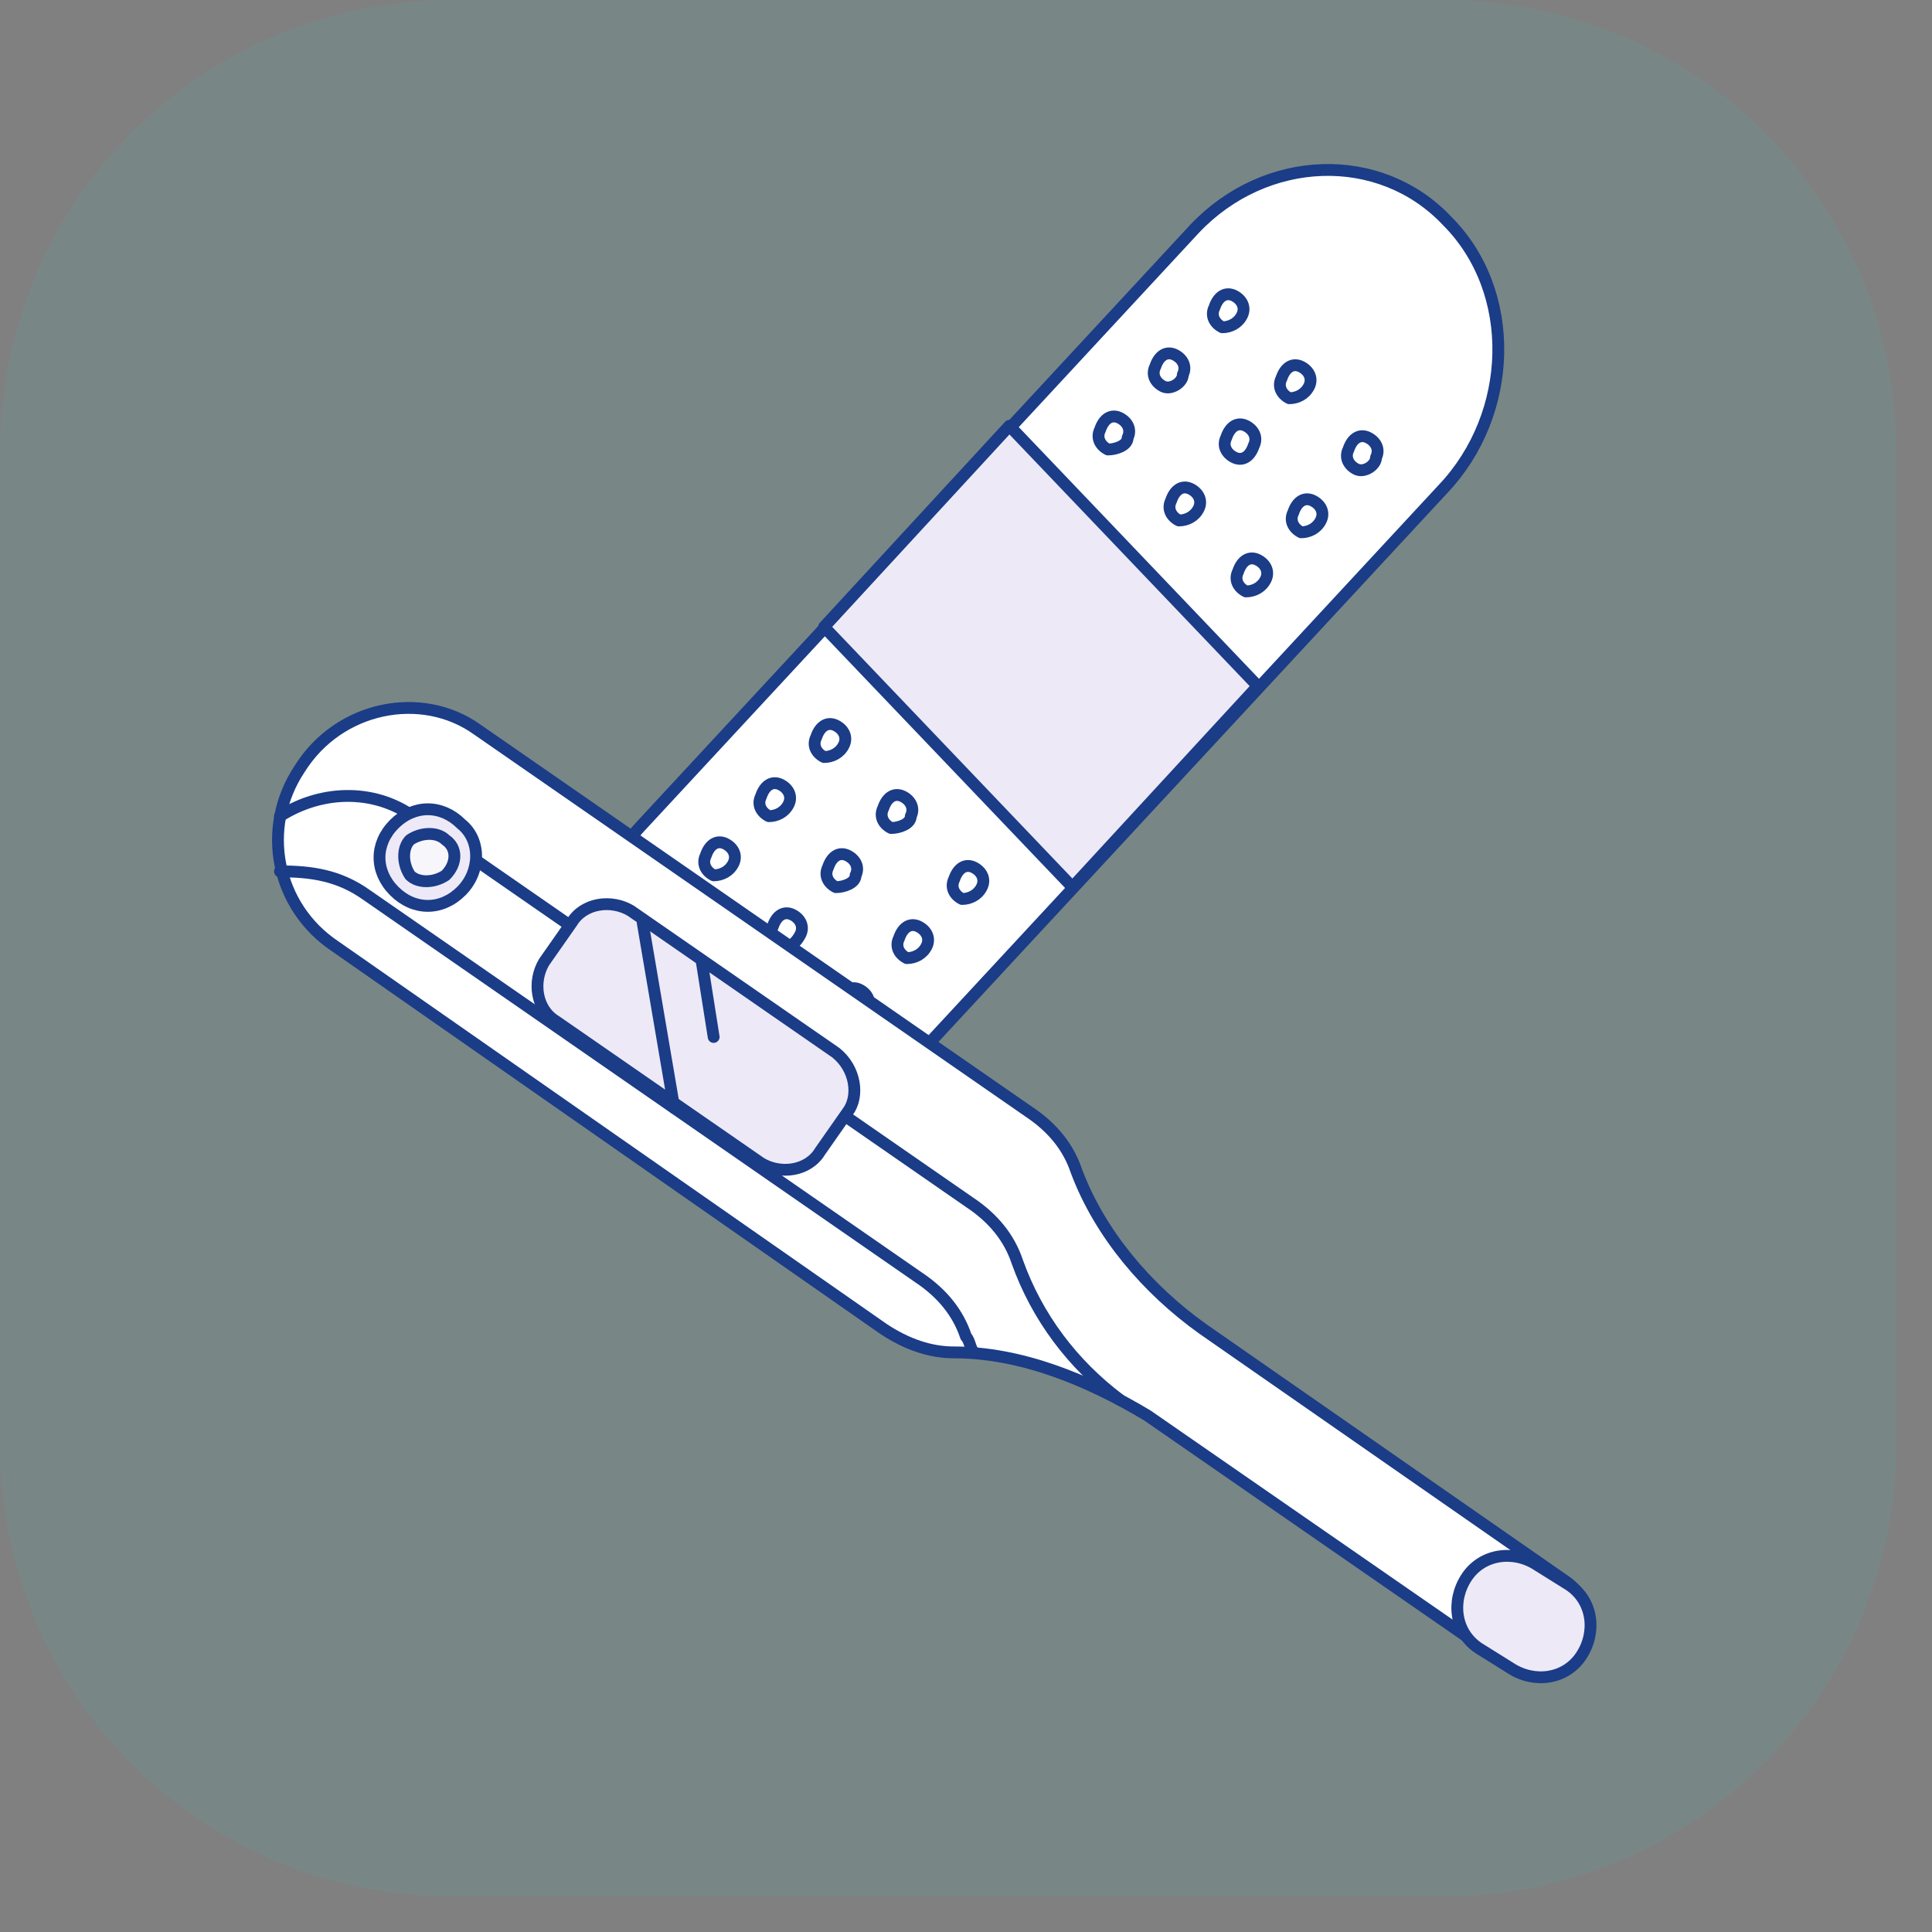 <svg width="49" height="49" viewBox="0 0 49 49" fill="none" xmlns="http://www.w3.org/2000/svg">
<rect x="0" y="0" width="49" height="49" fill="#808080" stroke="none"/>
<path d="M11.5 0H36.6C43 0 48.1 5.1 48.1 11.5V36.6C48.1 42.9 43 48.1 36.6 48.1H11.5C5.1 48.1 0 43 0 36.6V11.5C0 5.1 5.1 0 11.5 0Z" fill="#3AD1B5" fill-opacity="0.1"/>
<path d="M16.3 20.9C14.5 22.8 14.4 25.9 16.2 27.7C17.9 29.5 20.8 29.4 22.6 27.5L36.6 12.4C38.4 10.5 38.5 7.4 36.7 5.6C35 3.8 32.1 3.9 30.3 5.8L16.3 20.9Z" fill="white" stroke="#1B3C87" stroke-width="0.3" stroke-miterlimit="10" stroke-linecap="round" stroke-linejoin="round"/>
<path d="M25.6 10.8L31.9 17.4L27.2 22.5L20.9 15.9L25.6 10.8Z" fill="#EDE9F7" stroke="#1B3C87" stroke-width="0.3" stroke-miterlimit="10" stroke-linecap="round" stroke-linejoin="round"/>
<path d="M28.6 11.1C28.7 10.9 28.6 10.7 28.4 10.6C28.2 10.5 28 10.6 27.9 10.9C27.8 11.1 27.9 11.3 28.1 11.4C28.3 11.4 28.6 11.3 28.6 11.1Z" stroke="#1B3C87" stroke-width="0.3" stroke-miterlimit="10" stroke-linecap="round" stroke-linejoin="round"/>
<path d="M30.4 12.9C30.5 12.7 30.4 12.5 30.2 12.4C30 12.3 29.8 12.4 29.7 12.7C29.6 12.9 29.7 13.1 29.9 13.2C30.1 13.2 30.3 13.1 30.4 12.9Z" stroke="#1B3C87" stroke-width="0.3" stroke-miterlimit="10" stroke-linecap="round" stroke-linejoin="round"/>
<path d="M32.1 14.7C32.2 14.5 32.1 14.3 31.9 14.2C31.7 14.1 31.5 14.2 31.4 14.5C31.3 14.7 31.4 14.9 31.6 15C31.8 15 32 14.9 32.1 14.7Z" stroke="#1B3C87" stroke-width="0.3" stroke-miterlimit="10" stroke-linecap="round" stroke-linejoin="round"/>
<path d="M30 9.5C30.1 9.3 30 9.1 29.8 9C29.6 8.9 29.4 9 29.3 9.3C29.2 9.5 29.3 9.7 29.5 9.8C29.7 9.9 30 9.7 30 9.5Z" stroke="#1B3C87" stroke-width="0.3" stroke-miterlimit="10" stroke-linecap="round" stroke-linejoin="round"/>
<path d="M31.8 11.3C31.9 11.1 31.8 10.9 31.6 10.8C31.4 10.7 31.2 10.8 31.1 11.1C31 11.3 31.1 11.5 31.3 11.6C31.5 11.7 31.7 11.6 31.8 11.3Z" stroke="#1B3C87" stroke-width="0.3" stroke-miterlimit="10" stroke-linecap="round" stroke-linejoin="round"/>
<path d="M33.5 13.2C33.6 13 33.5 12.8 33.3 12.7C33.1 12.6 32.9 12.7 32.8 13C32.7 13.2 32.8 13.4 33 13.5C33.2 13.5 33.4 13.4 33.5 13.2Z" stroke="#1B3C87" stroke-width="0.3" stroke-miterlimit="10" stroke-linecap="round" stroke-linejoin="round"/>
<path d="M31.5 8C31.6 7.8 31.5 7.6 31.3 7.5C31.1 7.4 30.9 7.5 30.8 7.8C30.7 8 30.8 8.2 31 8.3C31.2 8.3 31.4 8.2 31.5 8Z" stroke="#1B3C87" stroke-width="0.3" stroke-miterlimit="10" stroke-linecap="round" stroke-linejoin="round"/>
<path d="M33.2 9.8C33.3 9.6 33.2 9.4 33 9.3C32.8 9.2 32.6 9.3 32.5 9.6C32.4 9.8 32.5 10 32.7 10.1C32.9 10.1 33.1 10 33.2 9.8Z" stroke="#1B3C87" stroke-width="0.3" stroke-miterlimit="10" stroke-linecap="round" stroke-linejoin="round"/>
<path d="M34.9 11.6C35 11.4 34.9 11.2 34.7 11.1C34.5 11 34.3 11.1 34.2 11.4C34.1 11.6 34.2 11.8 34.4 11.9C34.6 12 34.9 11.8 34.9 11.6Z" stroke="#1B3C87" stroke-width="0.3" stroke-miterlimit="10" stroke-linecap="round" stroke-linejoin="round"/>
<path d="M18.6 21.9C18.7 21.7 18.6 21.5 18.4 21.4C18.2 21.3 18 21.4 17.9 21.7C17.8 21.9 17.9 22.1 18.1 22.2C18.3 22.2 18.5 22.1 18.6 21.9Z" stroke="#1B3C87" stroke-width="0.3" stroke-miterlimit="10" stroke-linecap="round" stroke-linejoin="round"/>
<path d="M20.3 23.7C20.4 23.5 20.3 23.3 20.1 23.2C19.9 23.1 19.7 23.2 19.6 23.5C19.5 23.7 19.6 23.9 19.8 24C20 24.1 20.2 23.9 20.3 23.7Z" stroke="#1B3C87" stroke-width="0.3" stroke-miterlimit="10" stroke-linecap="round" stroke-linejoin="round"/>
<path d="M22 25.6C22.1 25.4 22 25.2 21.8 25.1C21.6 25 21.4 25.1 21.3 25.4C21.2 25.6 21.3 25.8 21.5 25.9C21.7 25.9 22 25.8 22 25.6Z" stroke="#1B3C87" stroke-width="0.3" stroke-miterlimit="10" stroke-linecap="round" stroke-linejoin="round"/>
<path d="M20 20.4C20.1 20.2 20 20 19.8 19.9C19.6 19.8 19.4 19.9 19.3 20.2C19.2 20.4 19.3 20.6 19.5 20.7C19.7 20.7 19.9 20.6 20 20.4Z" stroke="#1B3C87" stroke-width="0.3" stroke-miterlimit="10" stroke-linecap="round" stroke-linejoin="round"/>
<path d="M21.7 22.2C21.8 22 21.7 21.8 21.5 21.7C21.3 21.6 21.1 21.7 21 22C20.9 22.2 21 22.4 21.2 22.5C21.4 22.5 21.7 22.4 21.7 22.2Z" stroke="#1B3C87" stroke-width="0.3" stroke-miterlimit="10" stroke-linecap="round" stroke-linejoin="round"/>
<path d="M23.5 24C23.6 23.8 23.5 23.6 23.3 23.5C23.1 23.4 22.9 23.5 22.8 23.8C22.7 24 22.8 24.2 23 24.3C23.2 24.3 23.4 24.2 23.5 24Z" stroke="#1B3C87" stroke-width="0.3" stroke-miterlimit="10" stroke-linecap="round" stroke-linejoin="round"/>
<path d="M21.4 18.9C21.5 18.7 21.4 18.5 21.2 18.4C21 18.3 20.8 18.4 20.7 18.7C20.6 18.9 20.7 19.1 20.9 19.2C21.1 19.2 21.3 19.1 21.4 18.9Z" stroke="#1B3C87" stroke-width="0.3" stroke-miterlimit="10" stroke-linecap="round" stroke-linejoin="round"/>
<path d="M23.1 20.7C23.2 20.5 23.1 20.3 22.9 20.2C22.7 20.1 22.5 20.2 22.4 20.5C22.3 20.7 22.4 20.9 22.6 21C22.8 21 23.1 20.9 23.1 20.7Z" stroke="#1B3C87" stroke-width="0.3" stroke-miterlimit="10" stroke-linecap="round" stroke-linejoin="round"/>
<path d="M24.9 22.5C25 22.3 24.9 22.1 24.7 22C24.5 21.9 24.3 22 24.2 22.3C24.1 22.5 24.2 22.7 24.4 22.8C24.6 22.8 24.8 22.7 24.9 22.5Z" stroke="#1B3C87" stroke-width="0.3" stroke-miterlimit="10" stroke-linecap="round" stroke-linejoin="round"/>
<path d="M7.6 19.5C6.6 21 7 23 8.5 24L22.4 33.7C23 34.1 23.6 34.3 24.2 34.3C25.9 34.3 27.6 35 29.1 35.9L38.2 42.2C38.8 42.6 39.6 42.5 40 42C40.5 41.4 40.3 40.5 39.7 40.1L30.5 33.7C29.1 32.7 27.9 31.3 27.3 29.7C27.1 29.1 26.7 28.6 26.1 28.2L12.1 18.5C10.7 17.5 8.6 17.9 7.6 19.5Z" fill="white" stroke="#1B3C87" stroke-width="0.3" stroke-miterlimit="10" stroke-linecap="round" stroke-linejoin="round"/>
<path d="M28.4 35.5C27.2 34.6 26.3 33.4 25.8 32C25.6 31.4 25.2 30.9 24.6 30.5L10.6 20.8C9.6 20 8.2 20 7.1 20.7" stroke="#1B3C87" stroke-width="0.3" stroke-miterlimit="10" stroke-linecap="round" stroke-linejoin="round"/>
<path d="M24.7 34.3C24.6 34.2 24.6 34 24.5 33.9C24.3 33.3 23.9 32.8 23.3 32.4L9.3 22.7C8.6 22.2 7.9 22.1 7.1 22.1" stroke="#1B3C87" stroke-width="0.3" stroke-miterlimit="10" stroke-linecap="round" stroke-linejoin="round"/>
<path d="M40.1 42C39.7 42.6 38.9 42.7 38.3 42.3L37.5 41.8C36.9 41.4 36.8 40.6 37.2 40C37.6 39.4 38.4 39.3 39 39.7L39.8 40.2C40.4 40.6 40.5 41.4 40.1 42Z" fill="#EDE9F7" stroke="#1B3C87" stroke-width="0.3" stroke-miterlimit="10" stroke-linecap="round" stroke-linejoin="round"/>
<path d="M21.5 28.2L20.8 29.2C20.5 29.7 19.8 29.8 19.3 29.5L14.1 25.9C13.6 25.6 13.5 24.9 13.8 24.4L14.5 23.4C14.8 22.9 15.5 22.8 16 23.1L21.2 26.7C21.7 27.1 21.8 27.8 21.5 28.2Z" fill="#EDE9F7" stroke="#1B3C87" stroke-width="0.3" stroke-miterlimit="10" stroke-linecap="round" stroke-linejoin="round"/>
<path d="M16.3 23.4L17.1 28.1" stroke="#1B3C87" stroke-width="0.3" stroke-miterlimit="10" stroke-linecap="round" stroke-linejoin="round"/>
<path d="M17.8 24.4L18.1 26.3" stroke="#1B3C87" stroke-width="0.3" stroke-miterlimit="10" stroke-linecap="round" stroke-linejoin="round"/>
<path d="M11.7 20.9C11.2 20.4 10.5 20.4 10 20.9C9.5 21.4 9.5 22.1 10 22.6C10.5 23.1 11.2 23.1 11.7 22.6C12.2 22.1 12.2 21.3 11.7 20.9Z" fill="#EDE9F7" stroke="#1B3C87" stroke-width="0.3" stroke-miterlimit="10" stroke-linecap="round" stroke-linejoin="round"/>
<path d="M11.3 21.3C11.1 21.1 10.7 21.1 10.4 21.3C10.2 21.5 10.2 21.9 10.4 22.2C10.6 22.4 11 22.4 11.3 22.2C11.6 21.9 11.6 21.5 11.3 21.3Z" fill="#F7F6FB" stroke="#1B3C87" stroke-width="0.3" stroke-miterlimit="10" stroke-linecap="round" stroke-linejoin="round"/>
</svg>
